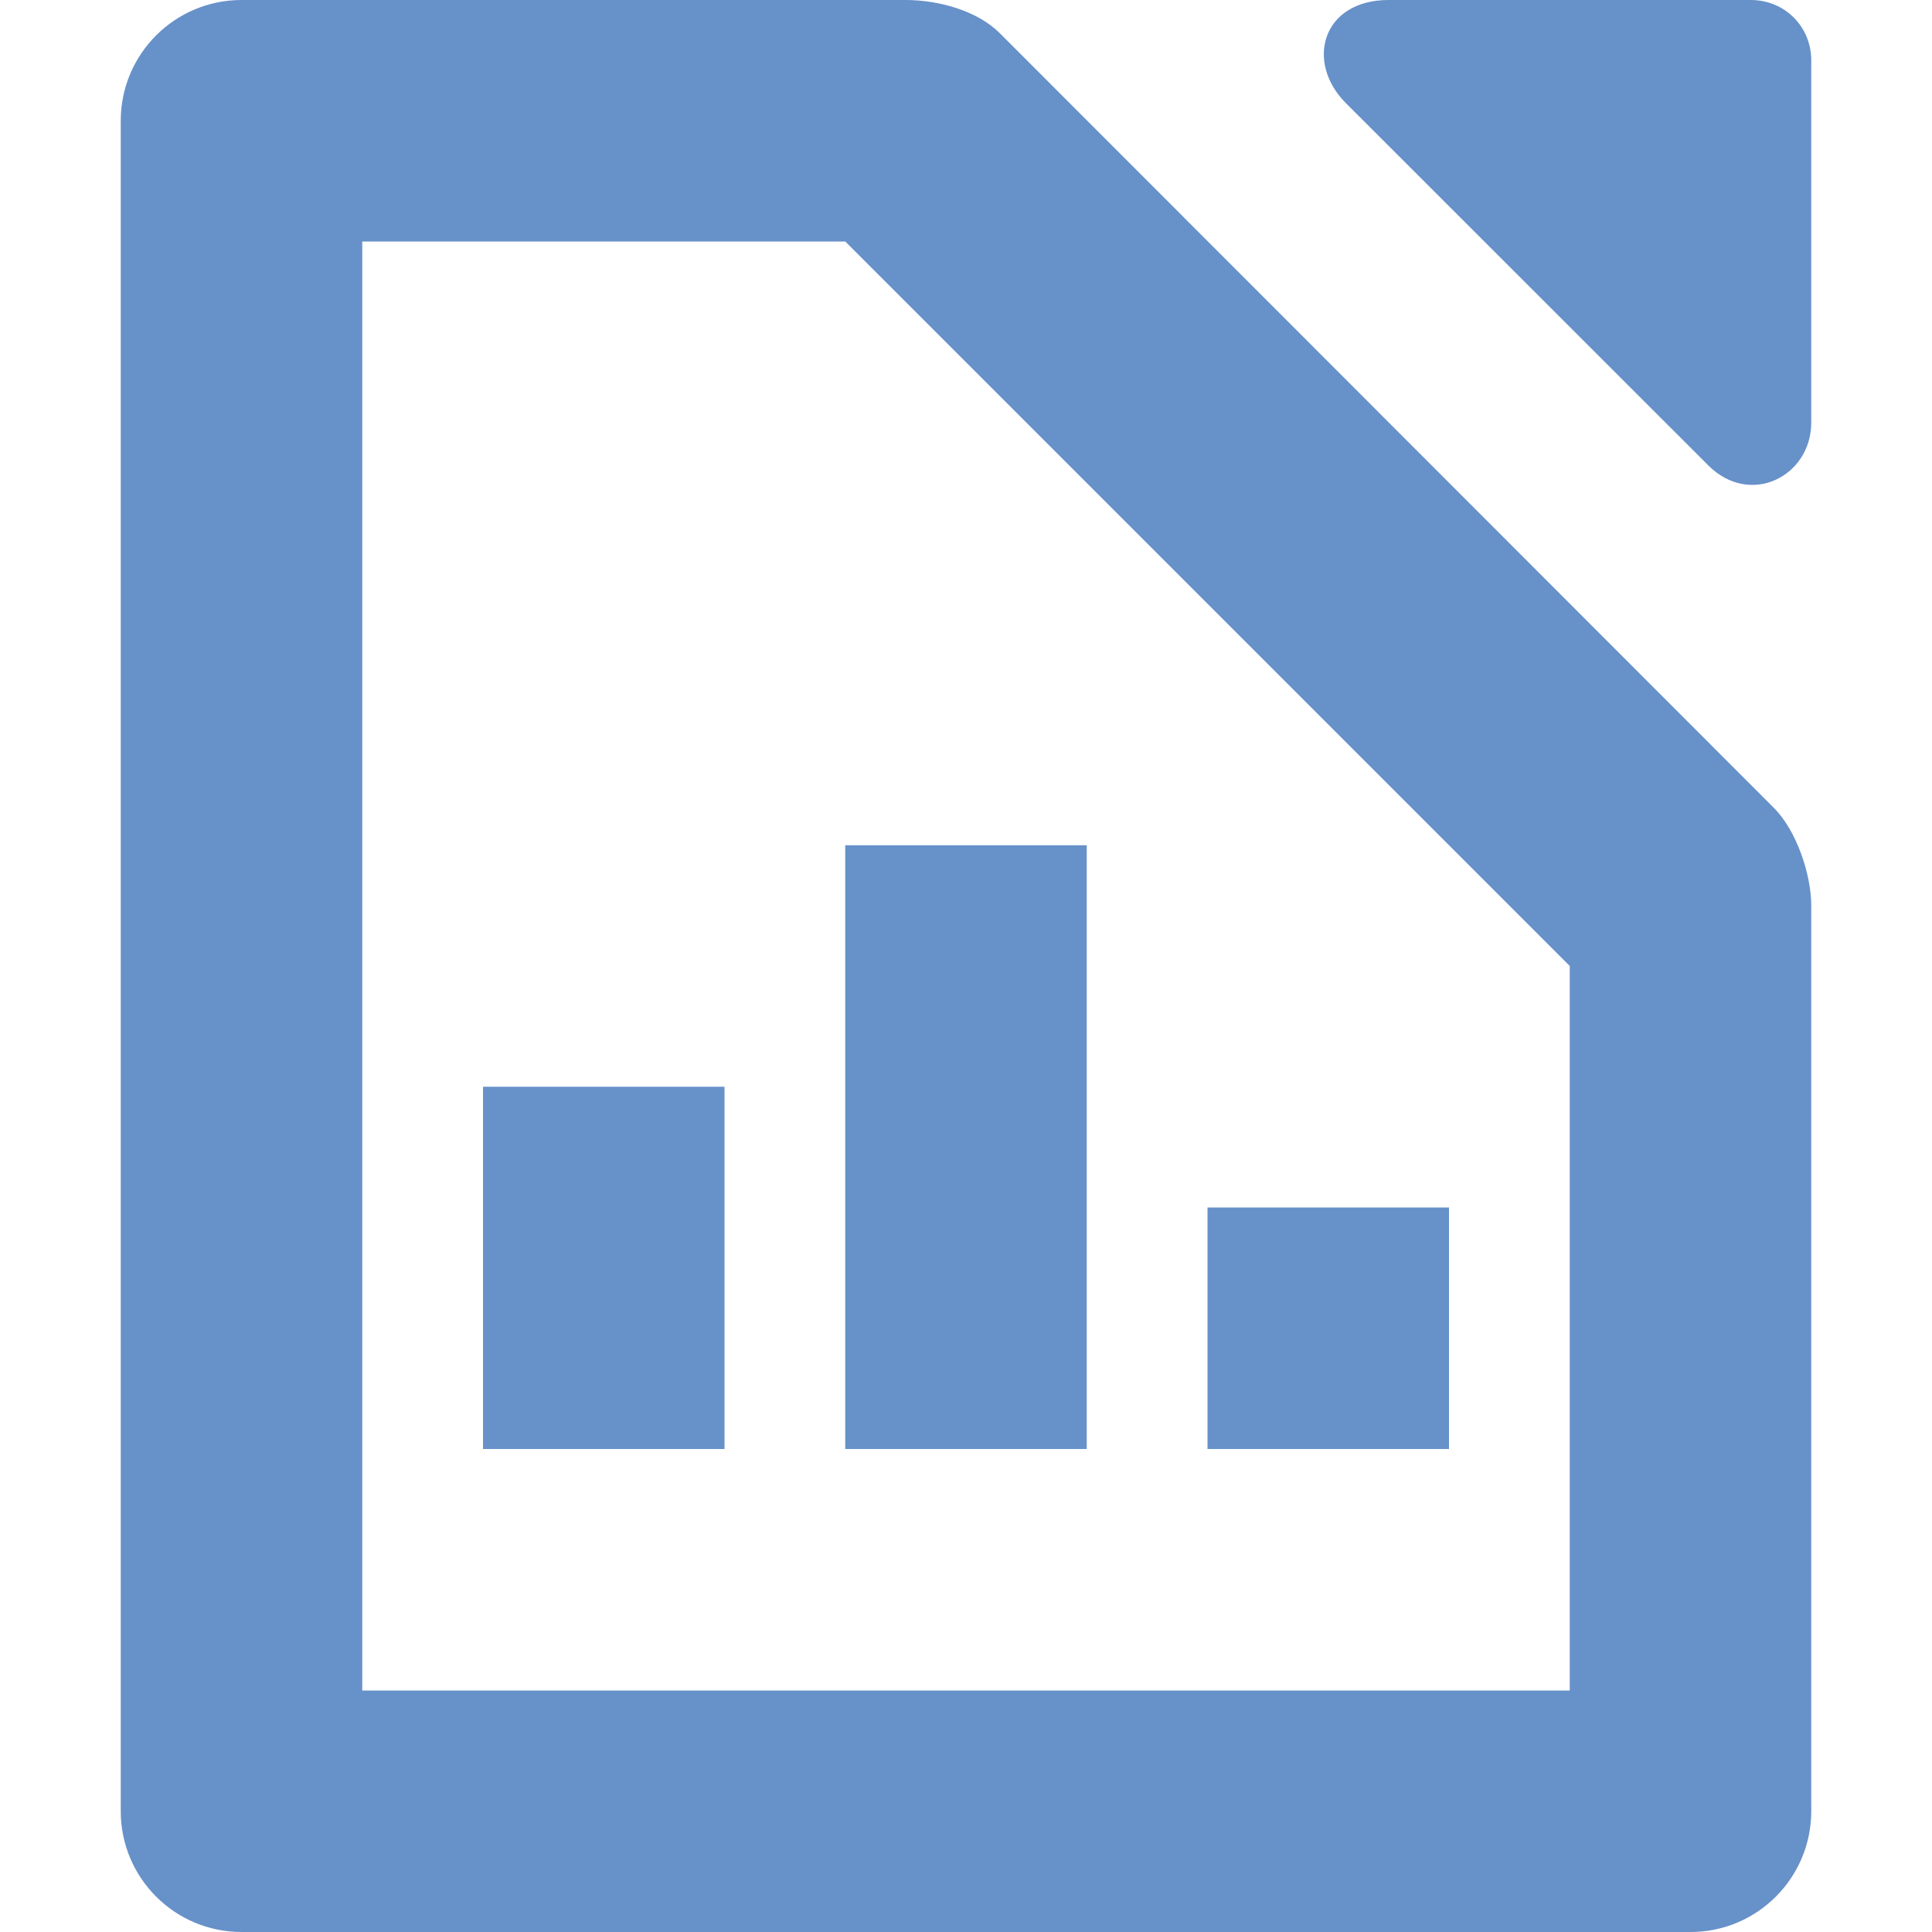 <svg xmlns="http://www.w3.org/2000/svg" width="16" height="16" version="1.1">
 <path style="fill:#6791c9" d="M -6,9 H -4 V 12 H -6 Z" transform="scale(-1,1)"/>
 <path style="fill:#6791c9" d="M 10,10 H 12 V 12 H 10 Z"/>
 <path style="fill:#6791c9" d="M -9,7 H -7 V 12 H -9 Z" transform="scale(-1,1)"/>
 <path style="fill:#6791c9" d="M 2,0 C 1.448,0 1,0.448 1,1 V 15 C 1,15.552 1.448,16 2,16 H 14 C 14.556,16 15,15.548 15,15 V 7.5 C 15,7.243 14.879,6.879 14.69,6.69 L 8.28,0.275 C 8.092,0.087 7.77,0 7.5,0 Z M 3,2 H 7 L 13,8 V 14 H 3 Z"/>
 <path style="fill:#6791c9" d="M 11.5,0 C 10.948,0 10.807,0.515 11.146,0.854 L 14.146,3.853 C 14.497,4.204 15,3.942 15,3.5 V 0.5 C 15,0.22 14.78,0 14.5,0 Z"/>
</svg>
